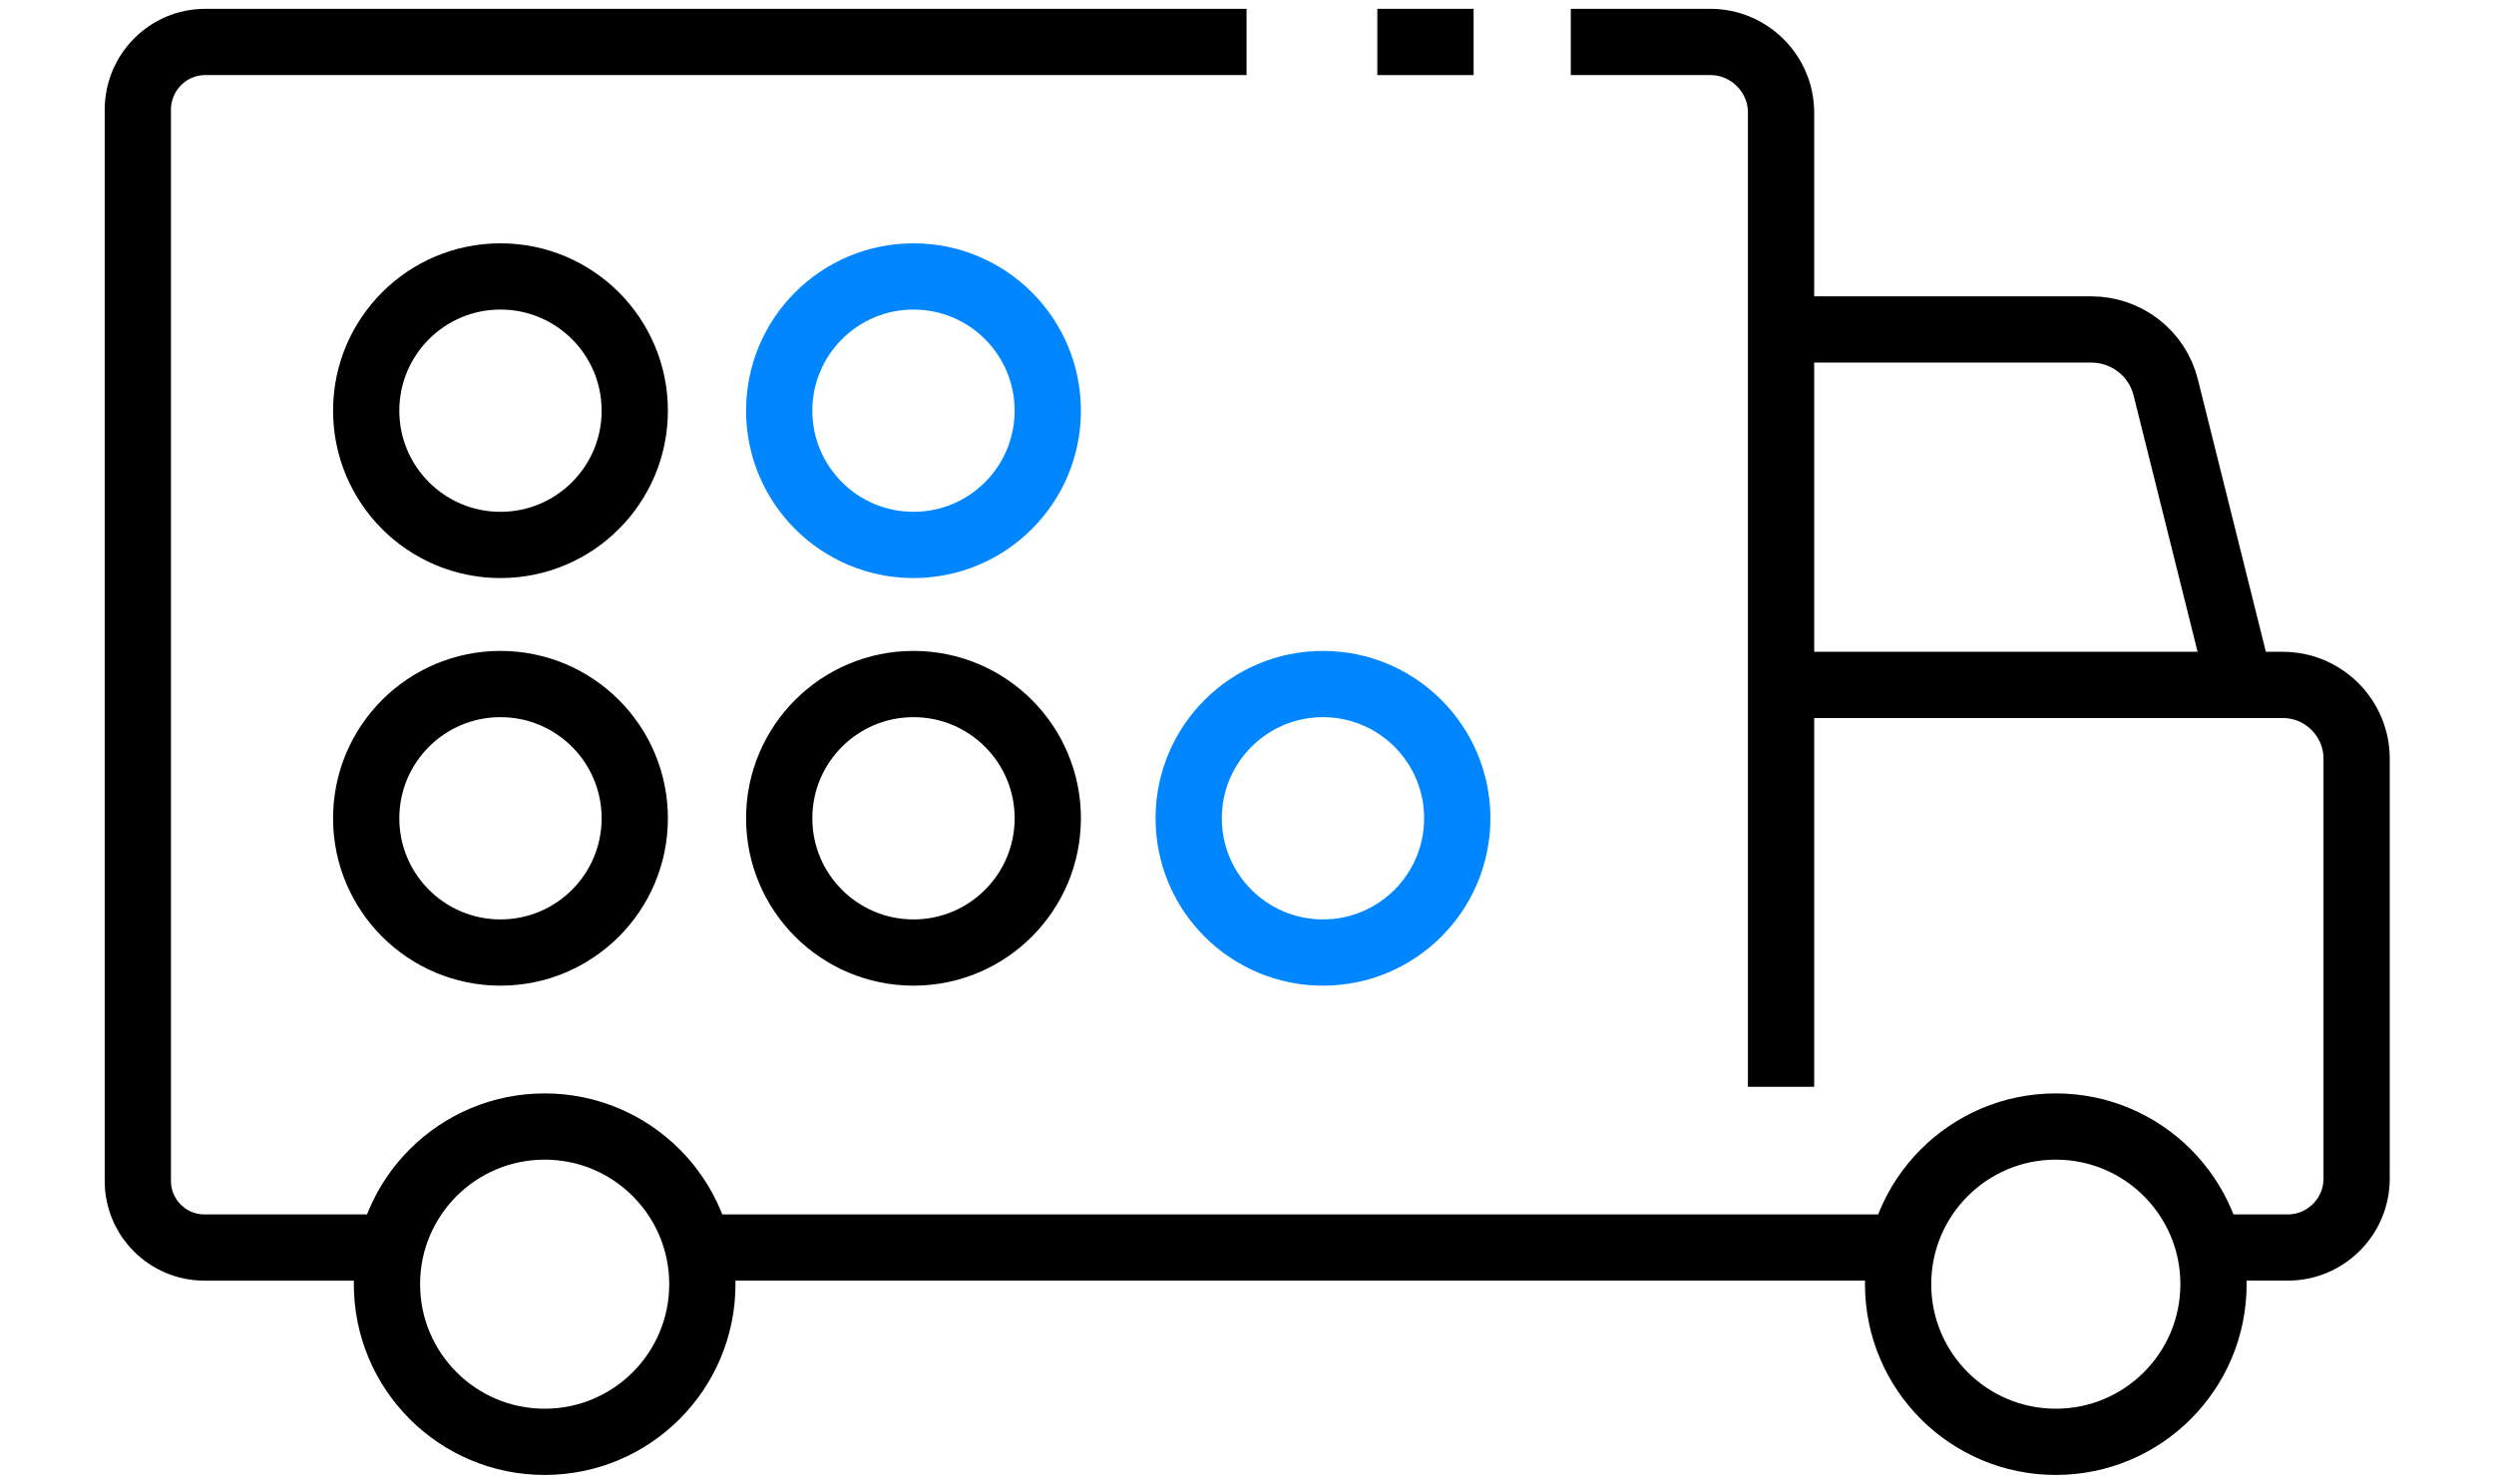 <?xml version="1.0" encoding="utf-8"?>
<!-- Generator: Adobe Illustrator 23.0.2, SVG Export Plug-In . SVG Version: 6.00 Build 0)  -->
<svg version="1.1" id="Слой_1" xmlns="http://www.w3.org/2000/svg" xmlns:xlink="http://www.w3.org/1999/xlink" x="0px" y="0px"
	 viewBox="0 0 56.46 33.6" style="enable-background:new 0 0 56.46 33.6;" xml:space="preserve">
<style type="text/css">
	.st0{fill:none;stroke:#000000;stroke-width:1.5;stroke-miterlimit:10;}
	.st1{fill:none;stroke:#0086FF;stroke-width:1.5;stroke-miterlimit:10;}
</style>
<g>
	<path class="st0" d="M50.11,28.25h1.68c0.86,0,1.56-0.7,1.56-1.56v-9.51c0-0.92-0.75-1.67-1.67-1.67H40.32"/>
	<line class="st0" x1="15.8" y1="28.25" x2="42.97" y2="28.25"/>
	<path class="st0" d="M28.22,0.95H4.65c-0.85,0-1.53,0.69-1.53,1.54v24.25c0,0.83,0.67,1.51,1.51,1.51h4.14"/>
	<line class="st0" x1="33.36" y1="0.95" x2="31.18" y2="0.95"/>
	<path class="st0" d="M40.32,24.61V2.55c0-0.88-0.72-1.6-1.6-1.6h-3.16"/>
	<path class="st0" d="M50.79,15.83l-1.76-7.05C48.84,8,48.14,7.46,47.34,7.46h-7.02"/>
	<circle class="st0" cx="11.33" cy="9.3" r="3.04"/>
	<circle class="st0" cx="11.33" cy="18.53" r="3.04"/>
	<circle class="st0" cx="12.33" cy="29.08" r="3.57"/>
	<circle class="st0" cx="46.54" cy="29.08" r="3.57"/>
	<circle class="st0" cx="20.68" cy="18.53" r="3.04"/>
	<circle class="st1" cx="20.68" cy="9.3" r="3.04"/>
	<circle class="st1" cx="29.95" cy="18.53" r="3.04"/>
</g>
</svg>
